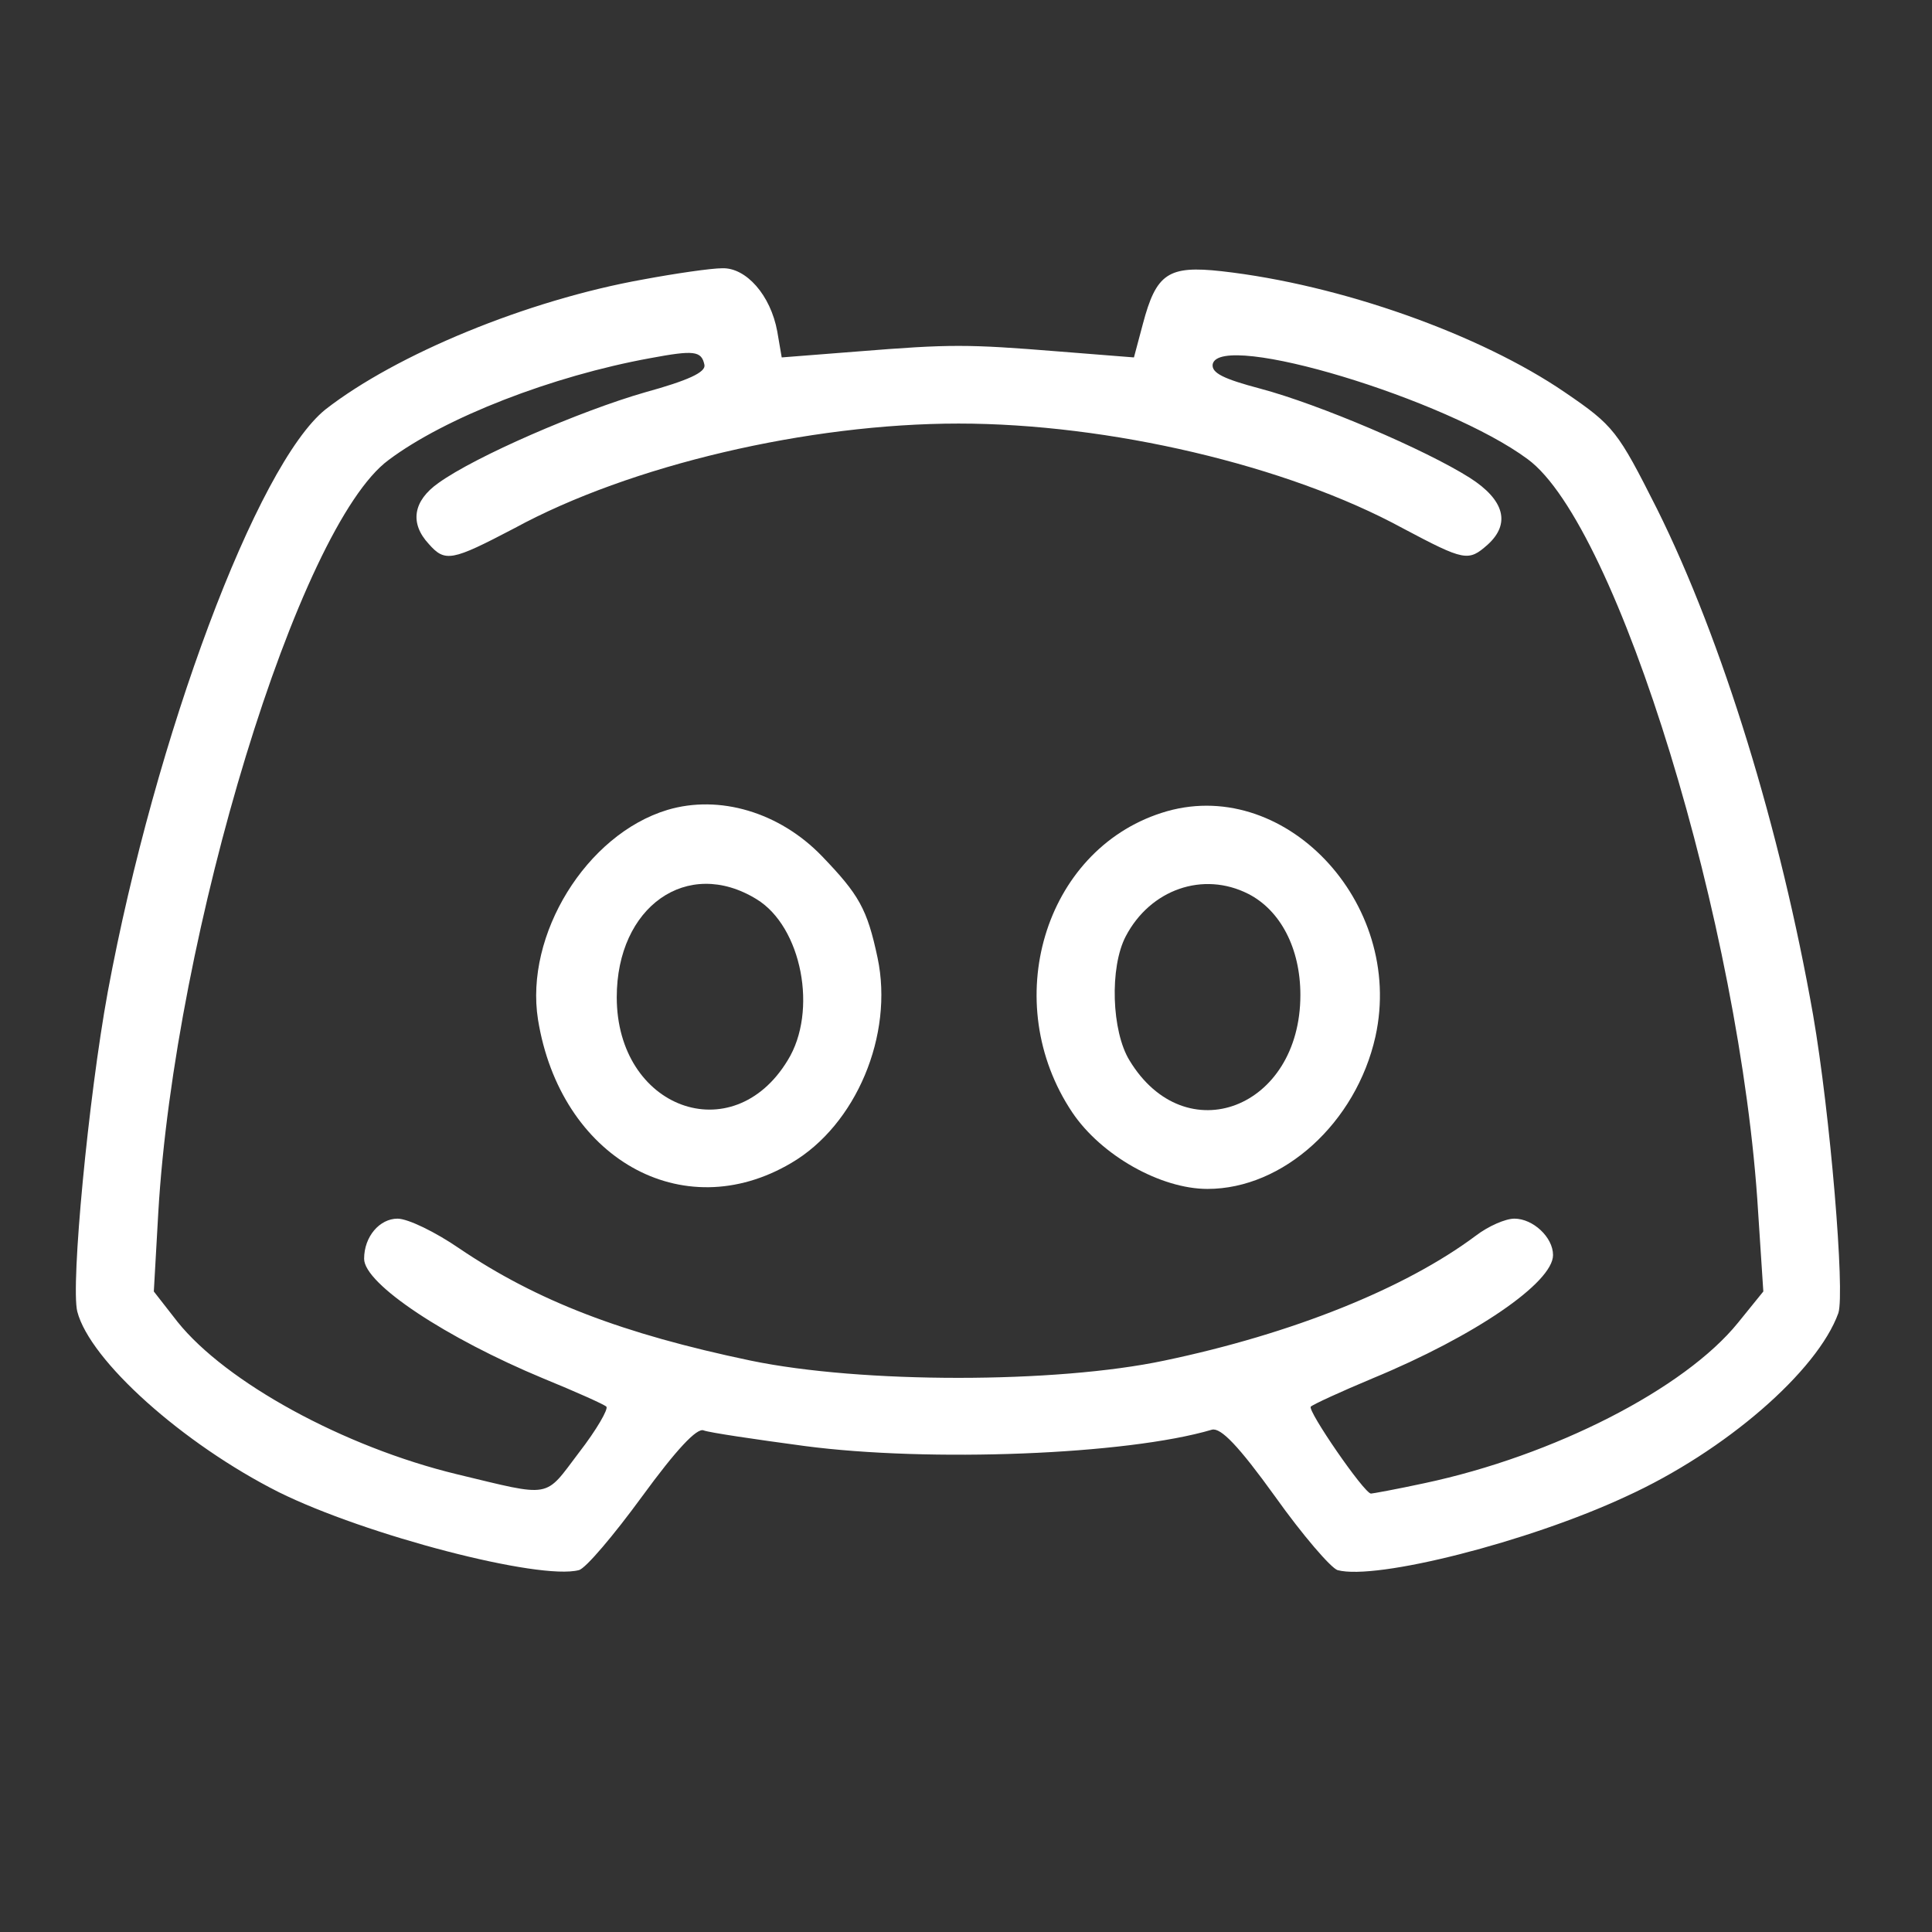 <?xml version="1.0" standalone="no"?>
<!DOCTYPE svg PUBLIC "-//W3C//DTD SVG 20010904//EN"
 "http://www.w3.org/TR/2001/REC-SVG-20010904/DTD/svg10.dtd">
<svg version="1.0" xmlns="http://www.w3.org/2000/svg"
 width="260pt" height="260pt" viewBox="0 0 260 260"
 preserveAspectRatio="xMidYMid meet">

<rect x="0" y="0" width="260" height="260" fill="#333333" stroke="none"/>

<g transform="translate(0,260) scale(0.1,-0.1)"
fill="#ffffff" stroke="none">
<path d="M866 2224 c-157 -28 -333 -101 -428 -175 -92 -74 -229 -439 -293
-784 -26 -142 -50 -394 -41 -430 17 -66 142 -178 271 -243 117 -58 351 -119
404 -105 9 2 47 47 85 99 46 63 74 93 83 89 8 -3 69 -12 136 -21 167 -22 433
-12 548 22 12 3 36 -22 85 -90 37 -52 75 -96 84 -99 52 -14 257 38 388 99 134
61 258 169 286 247 9 28 -11 268 -34 401 -44 250 -122 504 -210 681 -53 105
-58 112 -124 157 -114 78 -302 145 -462 163 -72 8 -88 -3 -106 -71 l-12 -45
-101 8 c-124 10 -146 10 -271 0 l-102 -8 -6 35 c-9 49 -42 86 -74 85 -15 0
-63 -7 -106 -15z m82 -115 c2 -10 -22 -21 -80 -37 -87 -25 -228 -86 -278 -122
-34 -24 -39 -54 -13 -82 22 -25 31 -23 115 21 156 85 396 141 598 141 202 0
442 -56 598 -141 83 -44 88 -45 114 -22 31 28 23 60 -24 90 -60 38 -203 99
-282 120 -49 13 -66 21 -64 33 10 45 315 -47 424 -128 121 -89 287 -630 310
-1013 l7 -107 -34 -42 c-72 -89 -248 -179 -422 -216 -37 -8 -70 -14 -72 -14
-9 0 -86 112 -81 117 3 3 40 20 83 38 138 57 243 129 243 166 0 24 -27 49 -52
49 -12 0 -35 -10 -52 -23 -95 -71 -247 -132 -419 -168 -146 -31 -408 -31 -557
0 -172 36 -287 80 -392 151 -32 22 -69 40 -83 40 -24 0 -45 -24 -45 -54 0 -34
111 -107 241 -161 44 -18 82 -35 85 -38 3 -3 -13 -31 -37 -62 -47 -62 -35 -60
-164 -29 -153 37 -311 124 -376 205 l-32 41 6 106 c22 377 189 924 310 1013
76 57 220 113 352 137 59 11 69 10 73 -9z"/>
<path d="M898 1510 c-109 -33 -192 -168 -174 -282 30 -186 194 -280 341 -193
87 51 138 172 116 276 -14 66 -25 85 -75 137 -57 59 -138 83 -208 62z m120
-120 c61 -37 83 -151 42 -217 -74 -122 -230 -65 -230 85 0 122 95 189 188 132z"/>
<path d="M1563 1506 c-158 -51 -219 -255 -120 -403 39 -58 119 -103 182 -103
102 0 200 89 226 205 40 181 -125 354 -288 301z m117 -109 c43 -22 70 -73 70
-136 0 -153 -155 -212 -230 -88 -24 39 -27 125 -5 167 33 63 104 88 165 57z"/>
</g>
</svg>
